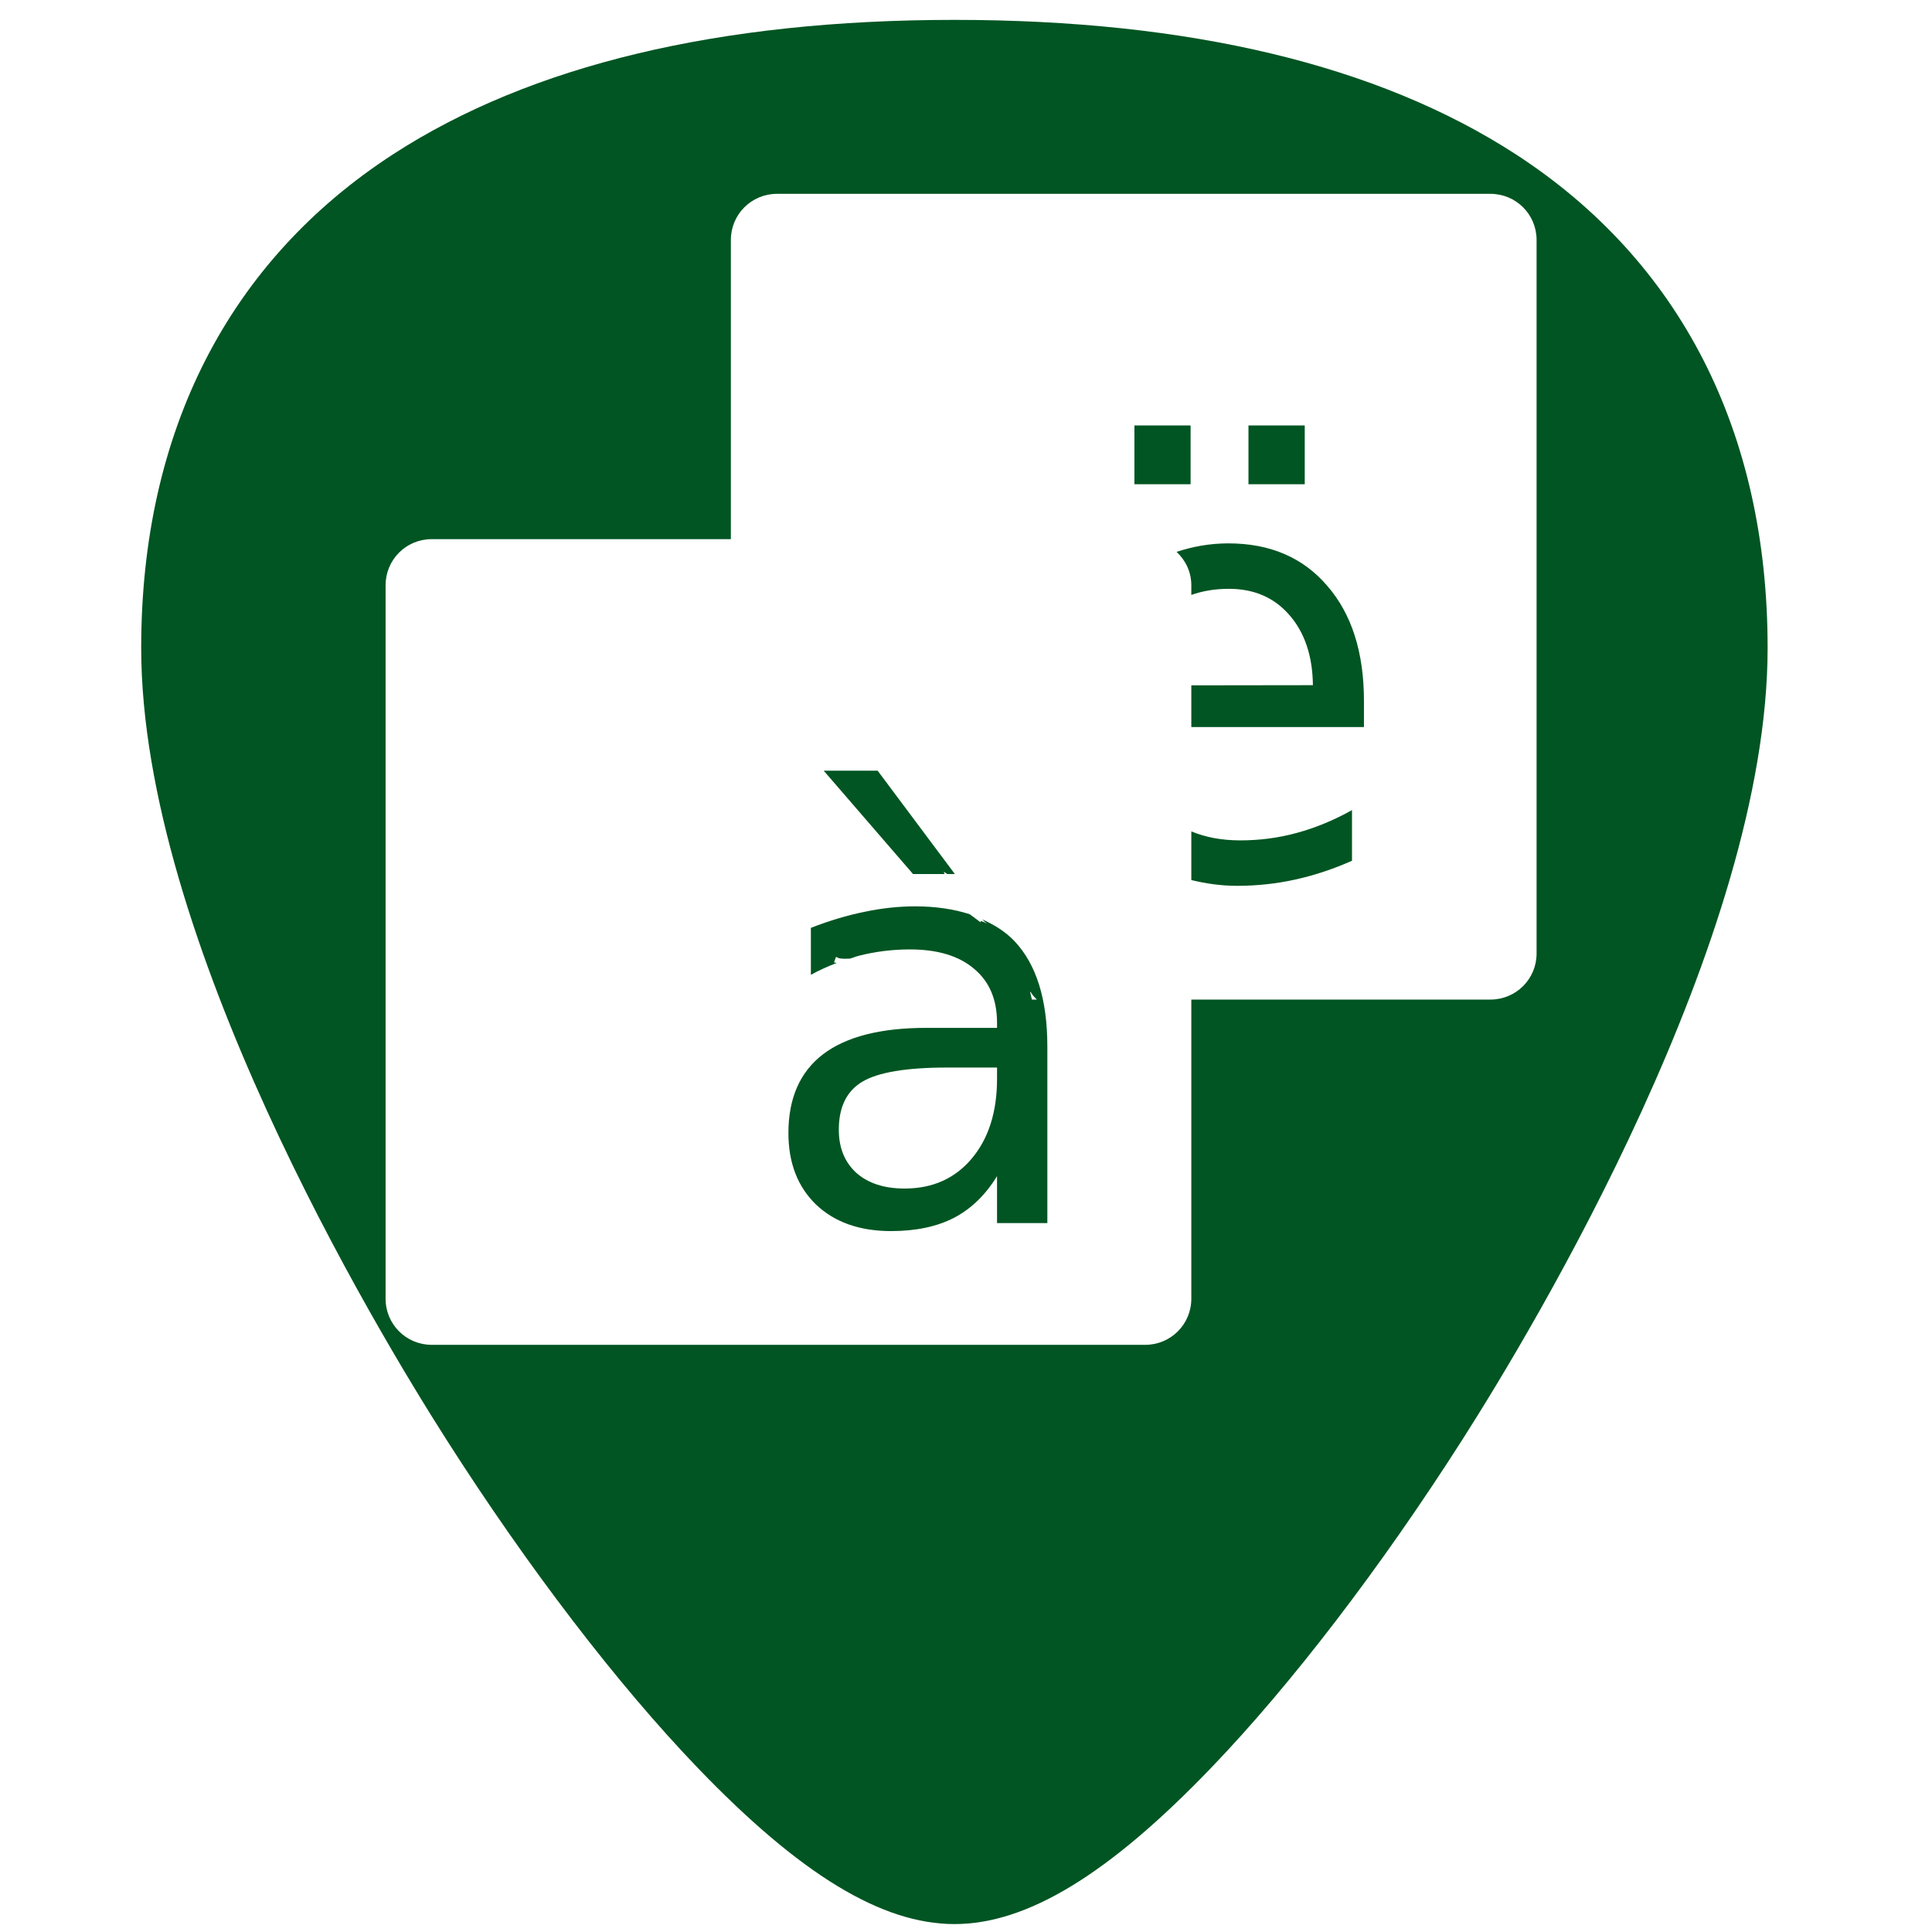 <?xml version="1.0" encoding="UTF-8" standalone="no"?>
<!-- Generator: Adobe Illustrator 19.0.0, SVG Export Plug-In . SVG Version: 6.00 Build 0)  -->

<svg
   xmlns:dc="http://purl.org/dc/elements/1.1/"
   xmlns:cc="http://creativecommons.org/ns#"
   xmlns:rdf="http://www.w3.org/1999/02/22-rdf-syntax-ns#"
   xmlns:svg="http://www.w3.org/2000/svg"
   xmlns="http://www.w3.org/2000/svg"
   xmlns:sodipodi="http://sodipodi.sourceforge.net/DTD/sodipodi-0.dtd"
   xmlns:inkscape="http://www.inkscape.org/namespaces/inkscape"
   version="1.1"
   id="Capa_1"
   x="0px"
   y="0px"
   viewBox="0 0 48 48"
   xml:space="preserve"
   sodipodi:docname="preferences-desktop-keyboard-shortcuts.svg"
   width="48"
   height="48"
   inkscape:version="0.92.3 (2405546, 2018-03-11)"><defs
   id="defs39"><clipPath
     clipPathUnits="userSpaceOnUse"
     id="clipPath1443"><rect
       ry="1.453"
       y="3"
       x="2"
       height="43"
       width="43"
       id="rect1445"
       style="fill:#4dc7c9;fill-opacity:1;stroke:none;stroke-width:0.199;stroke-linejoin:round;stroke-miterlimit:4;stroke-dasharray:none;stroke-opacity:0" /></clipPath></defs><sodipodi:namedview
   pagecolor="#ffffff"
   bordercolor="#666666"
   borderopacity="1"
   objecttolerance="10"
   gridtolerance="10"
   guidetolerance="10"
   inkscape:pageopacity="0"
   inkscape:pageshadow="2"
   inkscape:window-width="1366"
   inkscape:window-height="690"
   id="namedview37"
   showgrid="false"
   showguides="true"
   inkscape:guide-bbox="true"
   inkscape:zoom="5.0833334"
   inkscape:cx="22.609666"
   inkscape:cy="32.852459"
   inkscape:window-x="0"
   inkscape:window-y="28"
   inkscape:window-maximized="1"
   inkscape:current-layer="Capa_1" />
<path
   style="fill:#005522;stroke-width:0.092"
   d="M 23.713 0.494 C 17.879 0.494 13.191 1.615 9.777 3.826 C 5.676 6.484 3.508 10.728 3.508 16.098 C 3.508 23.324 9.314 32.983 11.094 35.771 C 13.125 38.955 15.344 41.851 17.34 43.928 C 19.882 46.572 21.908 47.803 23.713 47.803 C 25.518 47.803 27.542 46.572 30.084 43.928 C 32.08 41.851 34.298 38.955 36.33 35.771 C 38.11 32.983 43.916 23.324 43.916 16.098 C 43.916 10.728 41.75 6.484 37.648 3.826 C 34.235 1.615 29.546 0.494 23.713 0.494 z M 19.303 4.816 L 37.031 4.816 C 37.665 4.816 38.176 5.327 38.176 5.961 L 38.176 23.689 C 38.176 24.323 37.665 24.834 37.031 24.834 L 29.598 24.834 L 29.598 32.268 C 29.598 32.901 29.087 33.412 28.453 33.412 L 10.725 33.412 C 10.091 33.412 9.58 32.901 9.58 32.268 L 9.58 14.539 C 9.58 13.905 10.091 13.395 10.725 13.395 L 18.158 13.395 L 18.158 5.961 C 18.158 5.327 18.669 4.816 19.303 4.816 z M 28.184 10.57 L 28.184 12.031 L 29.58 12.031 L 29.58 10.57 L 28.184 10.57 z M 31.018 10.57 L 31.018 12.031 L 32.416 12.031 L 32.416 10.57 L 31.018 10.57 z M 30.518 13.5 C 30.047 13.5 29.625 13.582 29.232 13.711 C 29.454 13.919 29.598 14.21 29.598 14.539 L 29.598 14.781 C 29.876 14.682 30.187 14.629 30.531 14.629 C 31.156 14.629 31.657 14.845 32.033 15.279 C 32.414 15.713 32.61 16.295 32.619 17.023 L 29.598 17.027 L 29.598 18.064 L 33.887 18.064 L 33.887 17.414 C 33.887 16.208 33.583 15.256 32.977 14.557 C 32.375 13.852 31.555 13.5 30.518 13.5 z M 20.465 19.148 L 22.684 21.715 L 23.469 21.715 C 23.461 21.695 23.454 21.675 23.445 21.656 C 23.476 21.675 23.505 21.696 23.535 21.715 L 23.723 21.715 L 21.805 19.148 L 20.465 19.148 z M 33.59 20.127 C 33.14 20.378 32.686 20.566 32.227 20.691 C 31.772 20.817 31.301 20.879 30.814 20.879 C 30.352 20.879 29.949 20.801 29.598 20.656 L 29.598 21.865 C 29.953 21.95 30.326 22.008 30.738 22.008 C 31.23 22.008 31.714 21.956 32.191 21.85 C 32.669 21.744 33.135 21.587 33.59 21.385 L 33.59 20.127 z M 22.736 22.518 C 22.328 22.518 21.909 22.563 21.479 22.654 C 21.048 22.741 20.604 22.874 20.146 23.053 L 20.146 24.219 C 20.356 24.103 20.57 24.008 20.789 23.924 C 20.773 23.921 20.758 23.92 20.742 23.916 C 20.735 23.914 20.728 23.912 20.721 23.91 C 20.736 23.864 20.744 23.855 20.768 23.779 C 20.768 23.777 20.769 23.776 20.77 23.773 C 20.805 23.788 20.844 23.81 20.869 23.812 C 20.954 23.823 21.038 23.821 21.121 23.816 C 21.193 23.795 21.263 23.765 21.336 23.746 C 21.749 23.641 22.172 23.588 22.607 23.588 C 23.292 23.588 23.823 23.748 24.199 24.068 C 24.58 24.384 24.771 24.831 24.771 25.412 L 24.771 25.537 L 23.016 25.537 C 21.878 25.537 21.021 25.756 20.445 26.195 C 19.874 26.634 19.588 27.286 19.588 28.15 C 19.588 28.891 19.817 29.485 20.275 29.928 C 20.738 30.367 21.359 30.586 22.139 30.586 C 22.755 30.586 23.277 30.475 23.703 30.256 C 24.129 30.032 24.486 29.687 24.771 29.221 L 24.771 30.387 L 26.021 30.387 L 26.021 26.004 L 26.021 26.002 C 26.021 24.832 25.749 23.959 25.205 23.383 C 24.987 23.152 24.712 22.98 24.404 22.842 C 24.441 22.882 24.482 22.92 24.535 22.953 C 24.479 22.926 24.423 22.892 24.367 22.885 C 24.357 22.883 24.363 22.906 24.361 22.916 C 24.276 22.845 24.181 22.782 24.09 22.713 C 23.697 22.587 23.25 22.518 22.736 22.518 z M 25.592 24.643 C 25.596 24.643 25.601 24.644 25.605 24.645 C 25.629 24.675 25.642 24.705 25.668 24.736 C 25.696 24.77 25.731 24.801 25.76 24.834 L 25.637 24.834 C 25.623 24.77 25.605 24.707 25.592 24.643 z M 23.525 26.523 L 24.771 26.523 L 24.771 26.805 C 24.771 27.628 24.56 28.29 24.139 28.789 C 23.721 29.283 23.166 29.529 22.473 29.529 C 21.969 29.529 21.57 29.399 21.275 29.139 C 20.985 28.873 20.84 28.517 20.84 28.068 C 20.84 27.506 21.034 27.108 21.424 26.875 C 21.814 26.642 22.514 26.523 23.525 26.523 z "
   id="path2" />

<g
   id="g6"
   transform="translate(0,-464)">
</g>
<g
   id="g8"
   transform="translate(0,-464)">
</g>
<g
   id="g10"
   transform="translate(0,-464)">
</g>
<g
   id="g12"
   transform="translate(0,-464)">
</g>
<g
   id="g14"
   transform="translate(0,-464)">
</g>
<g
   id="g16"
   transform="translate(0,-464)">
</g>
<g
   id="g18"
   transform="translate(0,-464)">
</g>
<g
   id="g20"
   transform="translate(0,-464)">
</g>
<g
   id="g22"
   transform="translate(0,-464)">
</g>
<g
   id="g24"
   transform="translate(0,-464)">
</g>
<g
   id="g26"
   transform="translate(0,-464)">
</g>
<g
   id="g28"
   transform="translate(0,-464)">
</g>
<g
   id="g30"
   transform="translate(0,-464)">
</g>
<g
   id="g32"
   transform="translate(0,-464)">
</g>
<g
   id="g34"
   transform="translate(0,-464)">
</g>
</svg>